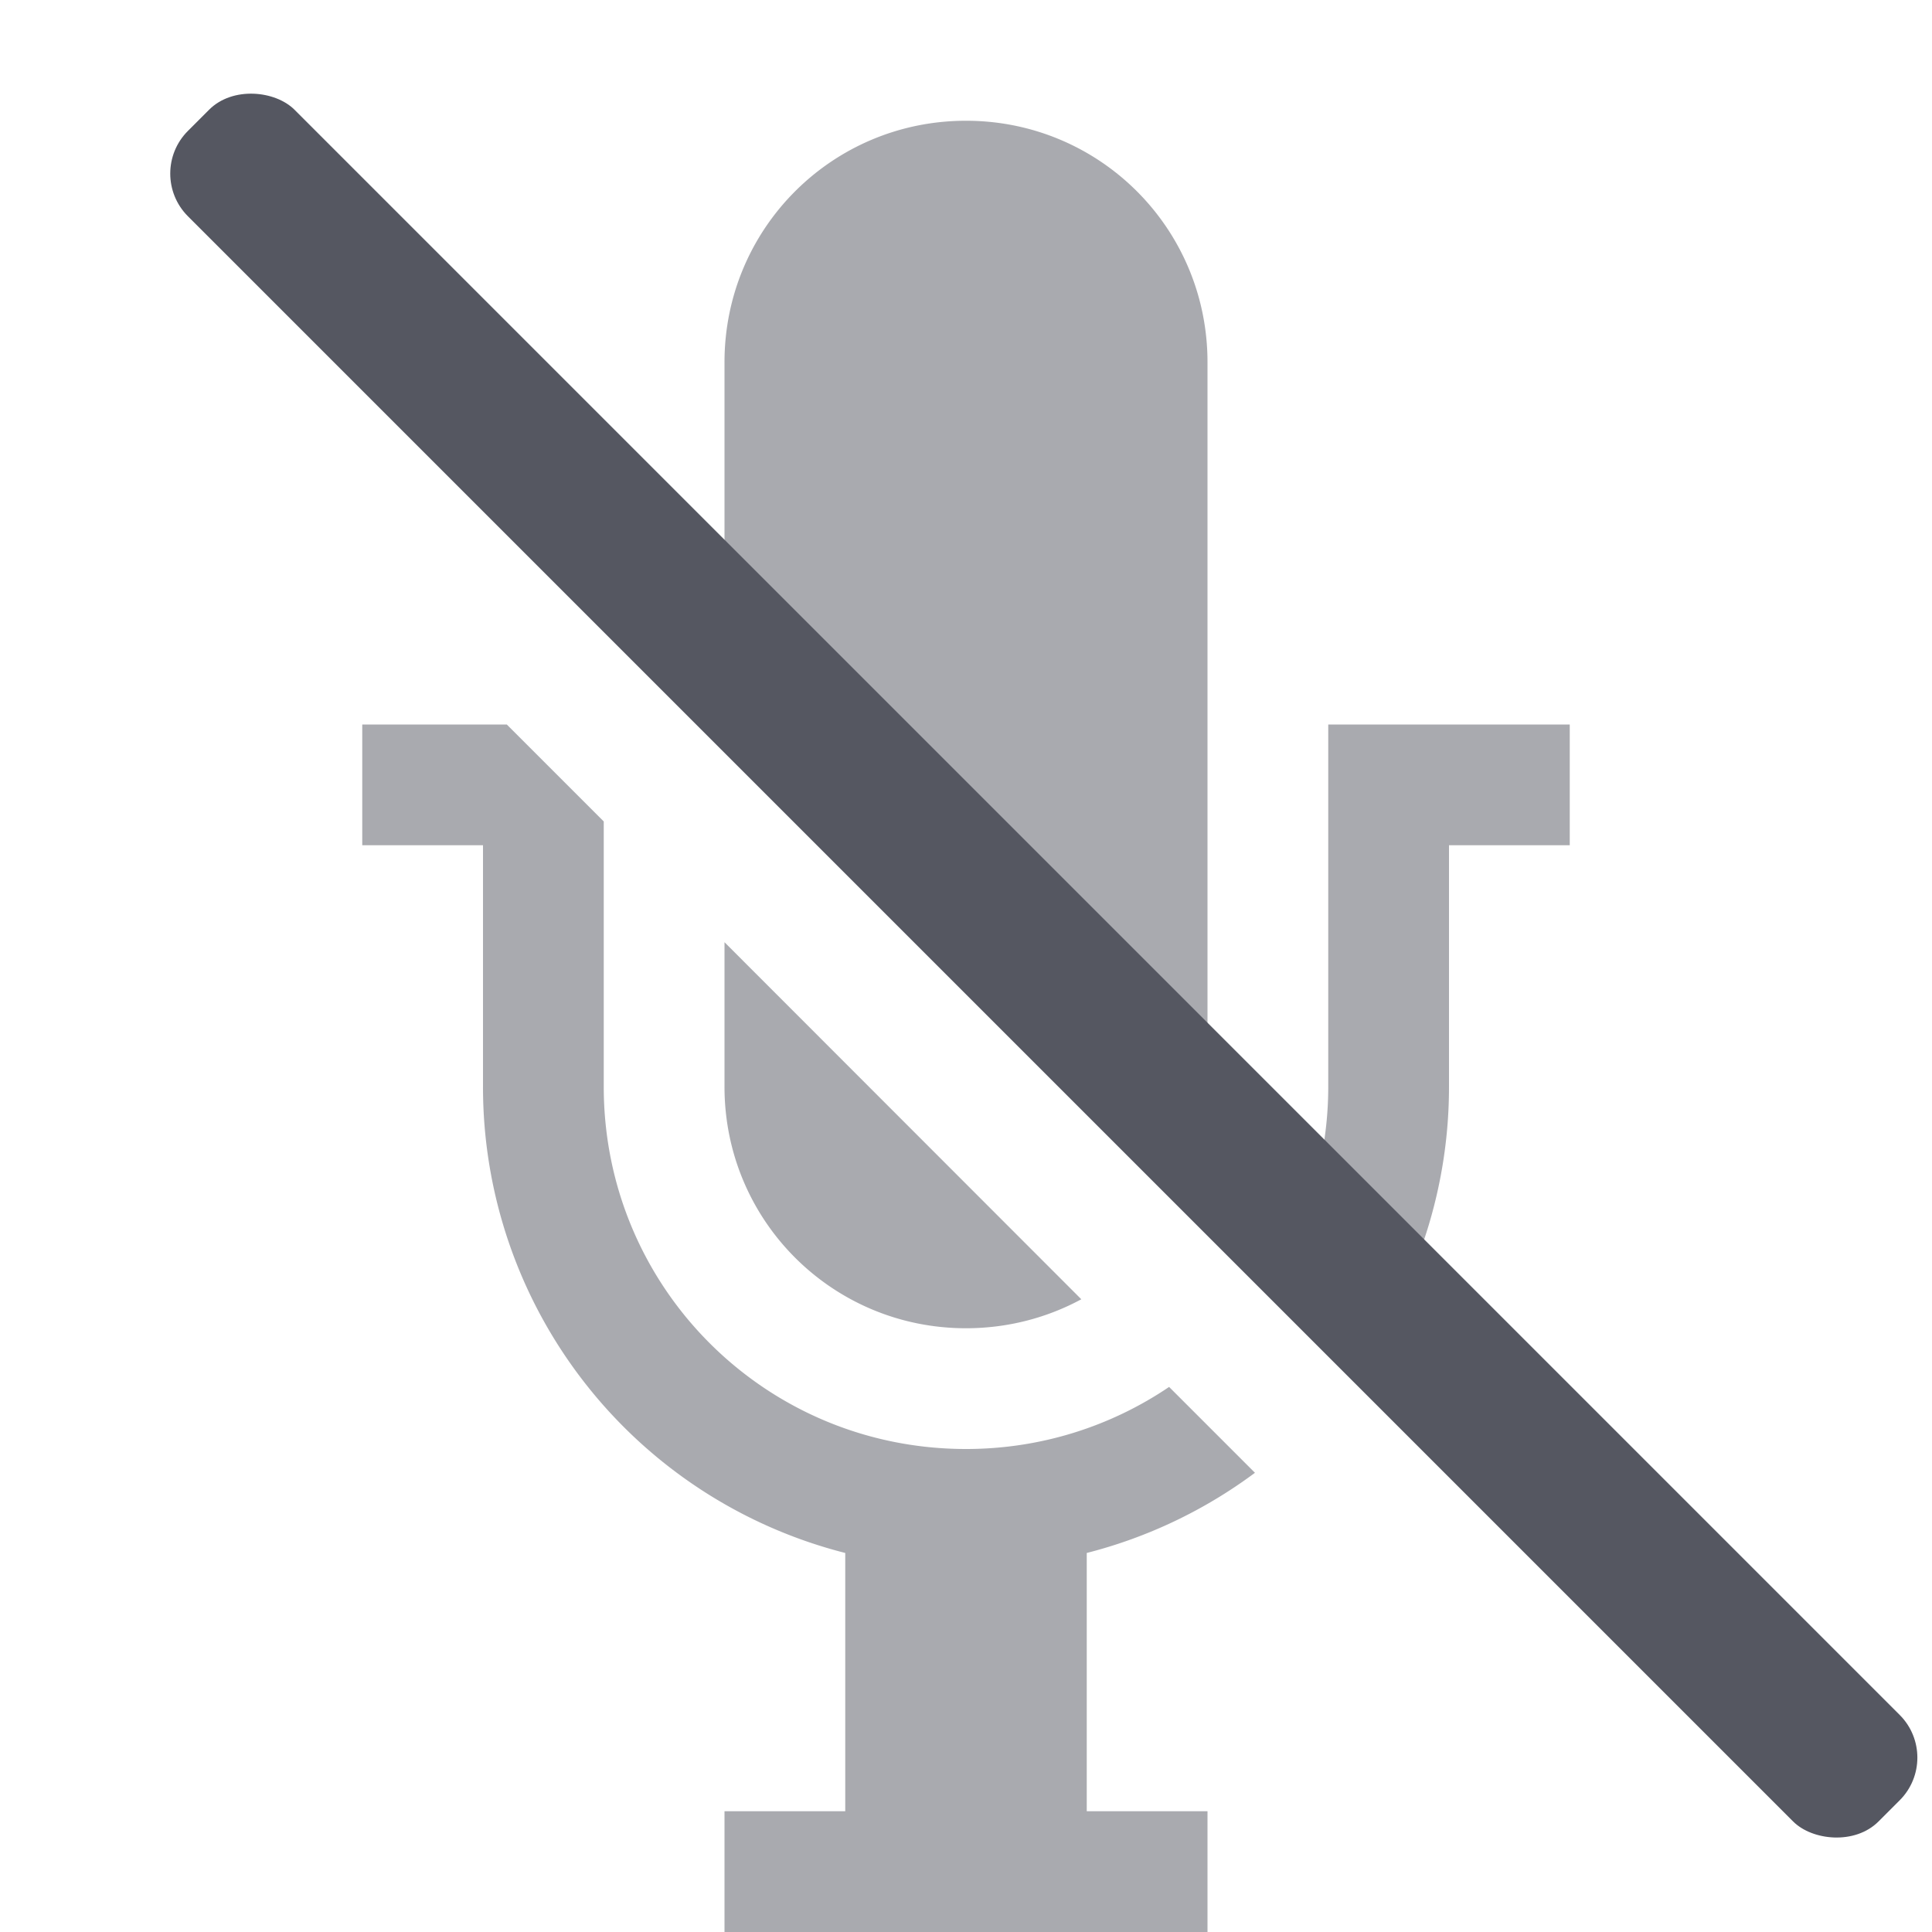 <?xml version="1.0" encoding="UTF-8" standalone="no"?>
<svg
   height="16"
   width="16"
   version="1.1"
   id="svg6"
   xml:space="preserve"
   xmlns="http://www.w3.org/2000/svg"
   xmlns:svg="http://www.w3.org/2000/svg"><defs
     id="defs10" /><path
     id="path2-3"
     style="font-variation-settings:normal;opacity:0.5;isolation:auto;mix-blend-mode:normal;vector-effect:none;fill:#555761;fill-opacity:1;stroke:none;stroke-width:1;stroke-linecap:butt;stroke-linejoin:miter;stroke-miterlimit:4;stroke-dasharray:none;stroke-dashoffset:0;stroke-opacity:1;-inkscape-stroke:none;marker:none;stop-color:#000000"
     d="M 8,1 C 6.892,1 6,1.892 6,3 v 3.037 l 3.811,3.812 C 9.931,9.592 10,9.305 10,9 V 3 C 10,1.892 9.108,1 8,1 Z M 3,6 v 1 h 1 v 2 a 3.981,3.981 0 0 0 3,3.861 V 15 H 6 v 1 h 4 V 15 H 9 v -2.139 a 3.981,3.981 0 0 0 1.393,-0.664 L 9.682,11.486 C 9.203,11.81 8.624,12 8,12 6.338,12 5,10.662 5,9 V 6.803 L 4.197,6 Z m 8,0 v 3 c 0,0.583 -0.168,1.124 -0.453,1.584 l 0.719,0.721 A 3.981,3.981 0 0 0 12,9 V 7 h 1 V 6 Z M 6,7.803 V 9 c 0,1.108 0.892,2 2,2 0.346,0 0.672,-0.087 0.955,-0.24 z" /><rect
     style="font-variation-settings:normal;vector-effect:none;fill:#555761;fill-opacity:1;stroke:none;stroke-width:0.992;stroke-linecap:square;stroke-linejoin:miter;stroke-miterlimit:4;stroke-dasharray:none;stroke-dashoffset:0;stroke-opacity:1;-inkscape-stroke:none;marker:none;stop-color:#000000"
     id="rect2480-1-6"
     width="1.248"
     height="19.8"
     x="-0.166"
     y="1.867"
     rx="0.5"
     ry="0.5"
     transform="rotate(-45)" /></svg>
